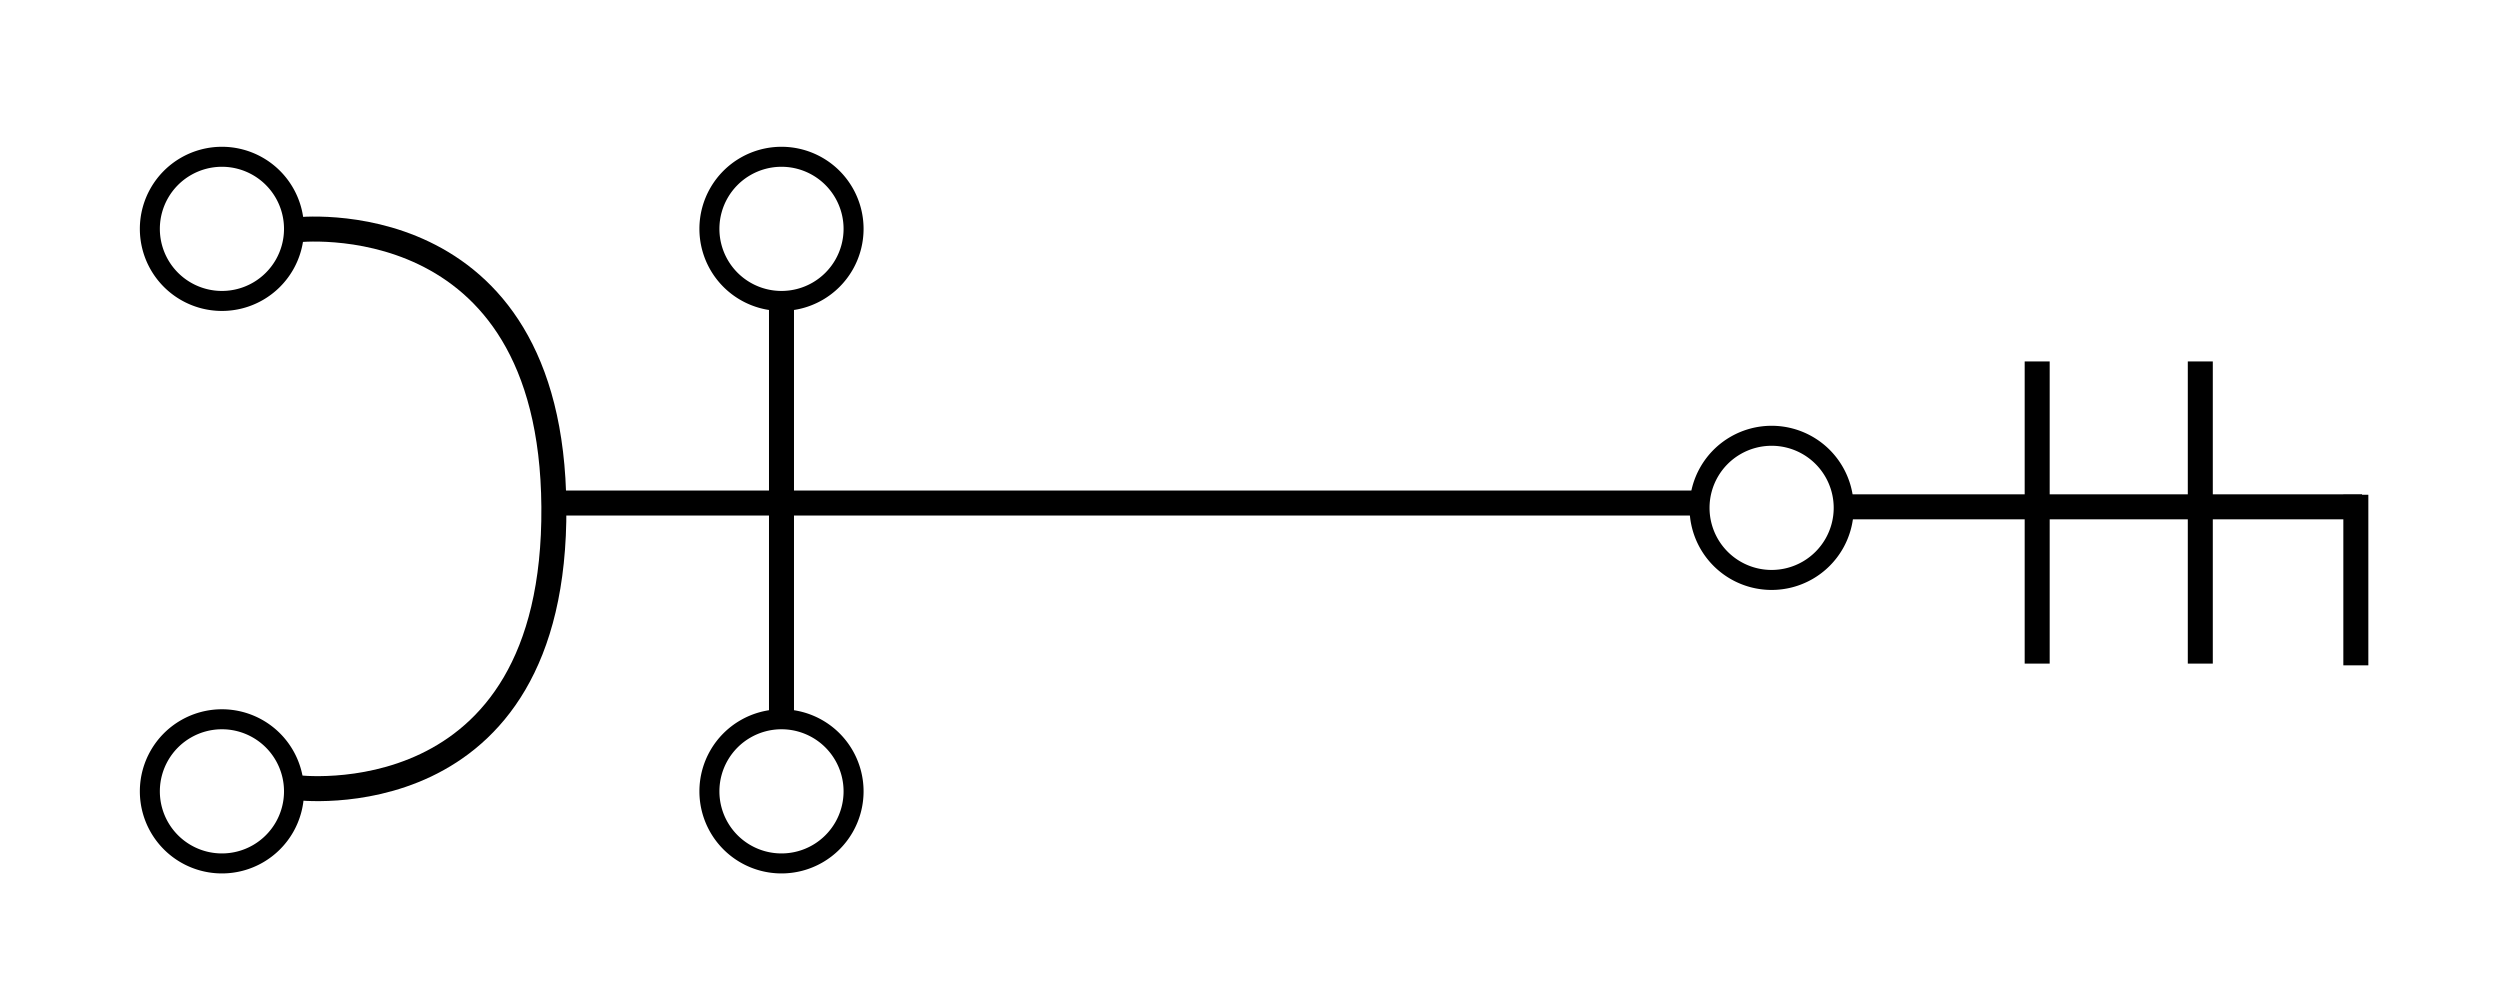 <?xml version="1.0" encoding="UTF-8" standalone="no"?>
<!-- Created with Inkscape (http://www.inkscape.org/) -->
<svg
   xmlns:dc="http://purl.org/dc/elements/1.1/"
   xmlns:cc="http://web.resource.org/cc/"
   xmlns:rdf="http://www.w3.org/1999/02/22-rdf-syntax-ns#"
   xmlns:svg="http://www.w3.org/2000/svg"
   xmlns="http://www.w3.org/2000/svg"
   xmlns:sodipodi="http://sodipodi.sourceforge.net/DTD/sodipodi-0.dtd"
   xmlns:inkscape="http://www.inkscape.org/namespaces/inkscape"
   width="250"
   height="100"
   id="svg13214"
   sodipodi:version="0.32"
   inkscape:version="0.45"
   sodipodi:modified="true"
   version="1.0">
  <defs
     id="defs13216" />
  <sodipodi:namedview
     id="base"
     pagecolor="#ffffff"
     bordercolor="#666666"
     borderopacity="1.0"
     gridtolerance="10000"
     guidetolerance="10"
     objecttolerance="10"
     inkscape:pageopacity="0.0"
     inkscape:pageshadow="2"
     inkscape:zoom="1.8639335"
     inkscape:cx="123.54304"
     inkscape:cy="58.610635"
     inkscape:document-units="px"
     inkscape:current-layer="layer1"
     width="250px"
     height="100px"
     inkscape:window-width="744"
     inkscape:window-height="573"
     inkscape:window-x="22"
     inkscape:window-y="29" />
  <g
     inkscape:label="Layer 1"
     inkscape:groupmode="layer"
     id="layer1">
    <path
       sodipodi:type="arc"
       style="opacity:1;color:#000000;fill:none;fill-opacity:1;fill-rule:nonzero;stroke:#000000;stroke-width:2;stroke-linecap:butt;stroke-linejoin:miter;marker:none;marker-start:none;marker-mid:none;marker-end:none;stroke-miterlimit:4;stroke-dasharray:none;stroke-dashoffset:0;stroke-opacity:1;visibility:visible;display:inline;overflow:visible;enable-background:accumulate"
       id="path13222"
       sodipodi:cx="20.864946"
       sodipodi:cy="21.85129"
       sodipodi:rx="7.2078905"
       sodipodi:ry="7.2078905"
       d="M 28.073 21.851 A 7.208 7.208 0 1 1  13.657,21.851 A 7.208 7.208 0 1 1  28.073 21.851 z"
       transform="translate(1.328,1.035)" />
    <path
       sodipodi:type="arc"
       style="opacity:1;color:#000000;fill:none;fill-opacity:1;fill-rule:nonzero;stroke:#000000;stroke-width:2;stroke-linecap:butt;stroke-linejoin:miter;marker:none;marker-start:none;marker-mid:none;marker-end:none;stroke-miterlimit:4;stroke-dasharray:none;stroke-dashoffset:0;stroke-opacity:1;visibility:visible;display:inline;overflow:visible;enable-background:accumulate"
       id="path14193"
       sodipodi:cx="20.864946"
       sodipodi:cy="21.85129"
       sodipodi:rx="7.2078905"
       sodipodi:ry="7.2078905"
       d="M 28.073 21.851 A 7.208 7.208 0 1 1  13.657,21.851 A 7.208 7.208 0 1 1  28.073 21.851 z"
       transform="translate(1.328,57.284)" />
    <path
       sodipodi:type="arc"
       style="opacity:1;color:#000000;fill:none;fill-opacity:1;fill-rule:nonzero;stroke:#000000;stroke-width:2;stroke-linecap:butt;stroke-linejoin:miter;marker:none;marker-start:none;marker-mid:none;marker-end:none;stroke-miterlimit:4;stroke-dasharray:none;stroke-dashoffset:0;stroke-opacity:1;visibility:visible;display:inline;overflow:visible;enable-background:accumulate"
       id="path14195"
       sodipodi:cx="20.864946"
       sodipodi:cy="21.85129"
       sodipodi:rx="7.2078905"
       sodipodi:ry="7.2078905"
       d="M 28.073 21.851 A 7.208 7.208 0 1 1  13.657,21.851 A 7.208 7.208 0 1 1  28.073 21.851 z"
       transform="translate(57.284,1.035)" />
    <path
       sodipodi:type="arc"
       style="opacity:1;color:#000000;fill:none;fill-opacity:1;fill-rule:nonzero;stroke:#000000;stroke-width:2;stroke-linecap:butt;stroke-linejoin:miter;marker:none;marker-start:none;marker-mid:none;marker-end:none;stroke-miterlimit:4;stroke-dasharray:none;stroke-dashoffset:0;stroke-opacity:1;visibility:visible;display:inline;overflow:visible;enable-background:accumulate"
       id="path14197"
       sodipodi:cx="20.864946"
       sodipodi:cy="21.85129"
       sodipodi:rx="7.2078905"
       sodipodi:ry="7.2078905"
       d="M 28.073 21.851 A 7.208 7.208 0 1 1  13.657,21.851 A 7.208 7.208 0 1 1  28.073 21.851 z"
       transform="translate(57.284,57.284)" />
    <path
       sodipodi:type="arc"
       style="opacity:1;color:#000000;fill:none;fill-opacity:1;fill-rule:nonzero;stroke:#000000;stroke-width:2;stroke-linecap:butt;stroke-linejoin:miter;marker:none;marker-start:none;marker-mid:none;marker-end:none;stroke-miterlimit:4;stroke-dasharray:none;stroke-dashoffset:0;stroke-opacity:1;visibility:visible;display:inline;overflow:visible;enable-background:accumulate"
       id="path14199"
       sodipodi:cx="20.864946"
       sodipodi:cy="21.85129"
       sodipodi:rx="7.2078905"
       sodipodi:ry="7.2078905"
       d="M 28.073 21.851 A 7.208 7.208 0 1 1  13.657,21.851 A 7.208 7.208 0 1 1  28.073 21.851 z"
       transform="translate(156.297,28.935)" />
    <path
       style="fill:none;fill-rule:evenodd;stroke:#000000;stroke-width:2.5;stroke-linecap:butt;stroke-linejoin:miter;stroke-opacity:1;stroke-miterlimit:4;stroke-dasharray:none"
       d="M 29.59,22.989 C 29.59,22.989 55.159,19.953 55.387,50.683 C 55.62,82.169 29.59,78.756 29.59,78.756"
       id="path14201"
       sodipodi:nodetypes="csc" />
    <path
       style="fill:none;fill-rule:evenodd;stroke:#000000;stroke-width:2.5;stroke-linecap:butt;stroke-linejoin:miter;stroke-opacity:1;stroke-miterlimit:4;stroke-dasharray:none"
       d="M 55.766,50.303 L 169.196,50.303"
       id="path15172" />
    <path
       style="fill:none;fill-rule:evenodd;stroke:#000000;stroke-width:2.5;stroke-linecap:butt;stroke-linejoin:miter;stroke-miterlimit:4;stroke-dasharray:none;stroke-opacity:1"
       d="M 78.149,71.628 L 78.149,30.876"
       id="path17112" />
    <path
       style="fill:none;fill-rule:evenodd;stroke:#000000;stroke-width:2.5;stroke-linecap:butt;stroke-linejoin:miter;stroke-miterlimit:4;stroke-dasharray:none;stroke-opacity:1"
       d="M 184.128,50.683 L 236.206,50.683"
       id="path17114" />
    <path
       style="fill:none;fill-rule:evenodd;stroke:#000000;stroke-width:2.5;stroke-linecap:butt;stroke-linejoin:miter;stroke-miterlimit:4;stroke-dasharray:none;stroke-opacity:1"
       d="M 220.03,66.36 L 220.03,36.144"
       id="path17116" />
    <path
       style="fill:none;fill-rule:evenodd;stroke:#000000;stroke-width:2.5;stroke-linecap:butt;stroke-linejoin:miter;stroke-miterlimit:4;stroke-dasharray:none;stroke-opacity:1"
       d="M 203.718,66.36 L 203.718,36.144"
       id="path17120" />
    <path
       style="fill:none;fill-rule:evenodd;stroke:#000000;stroke-width:2.5;stroke-linecap:butt;stroke-linejoin:miter;stroke-miterlimit:4;stroke-dasharray:none;stroke-opacity:1"
       d="M 235.584,66.534 L 235.584,49.475"
       id="path17122"
       sodipodi:nodetypes="cc" />
  </g>
</svg>
